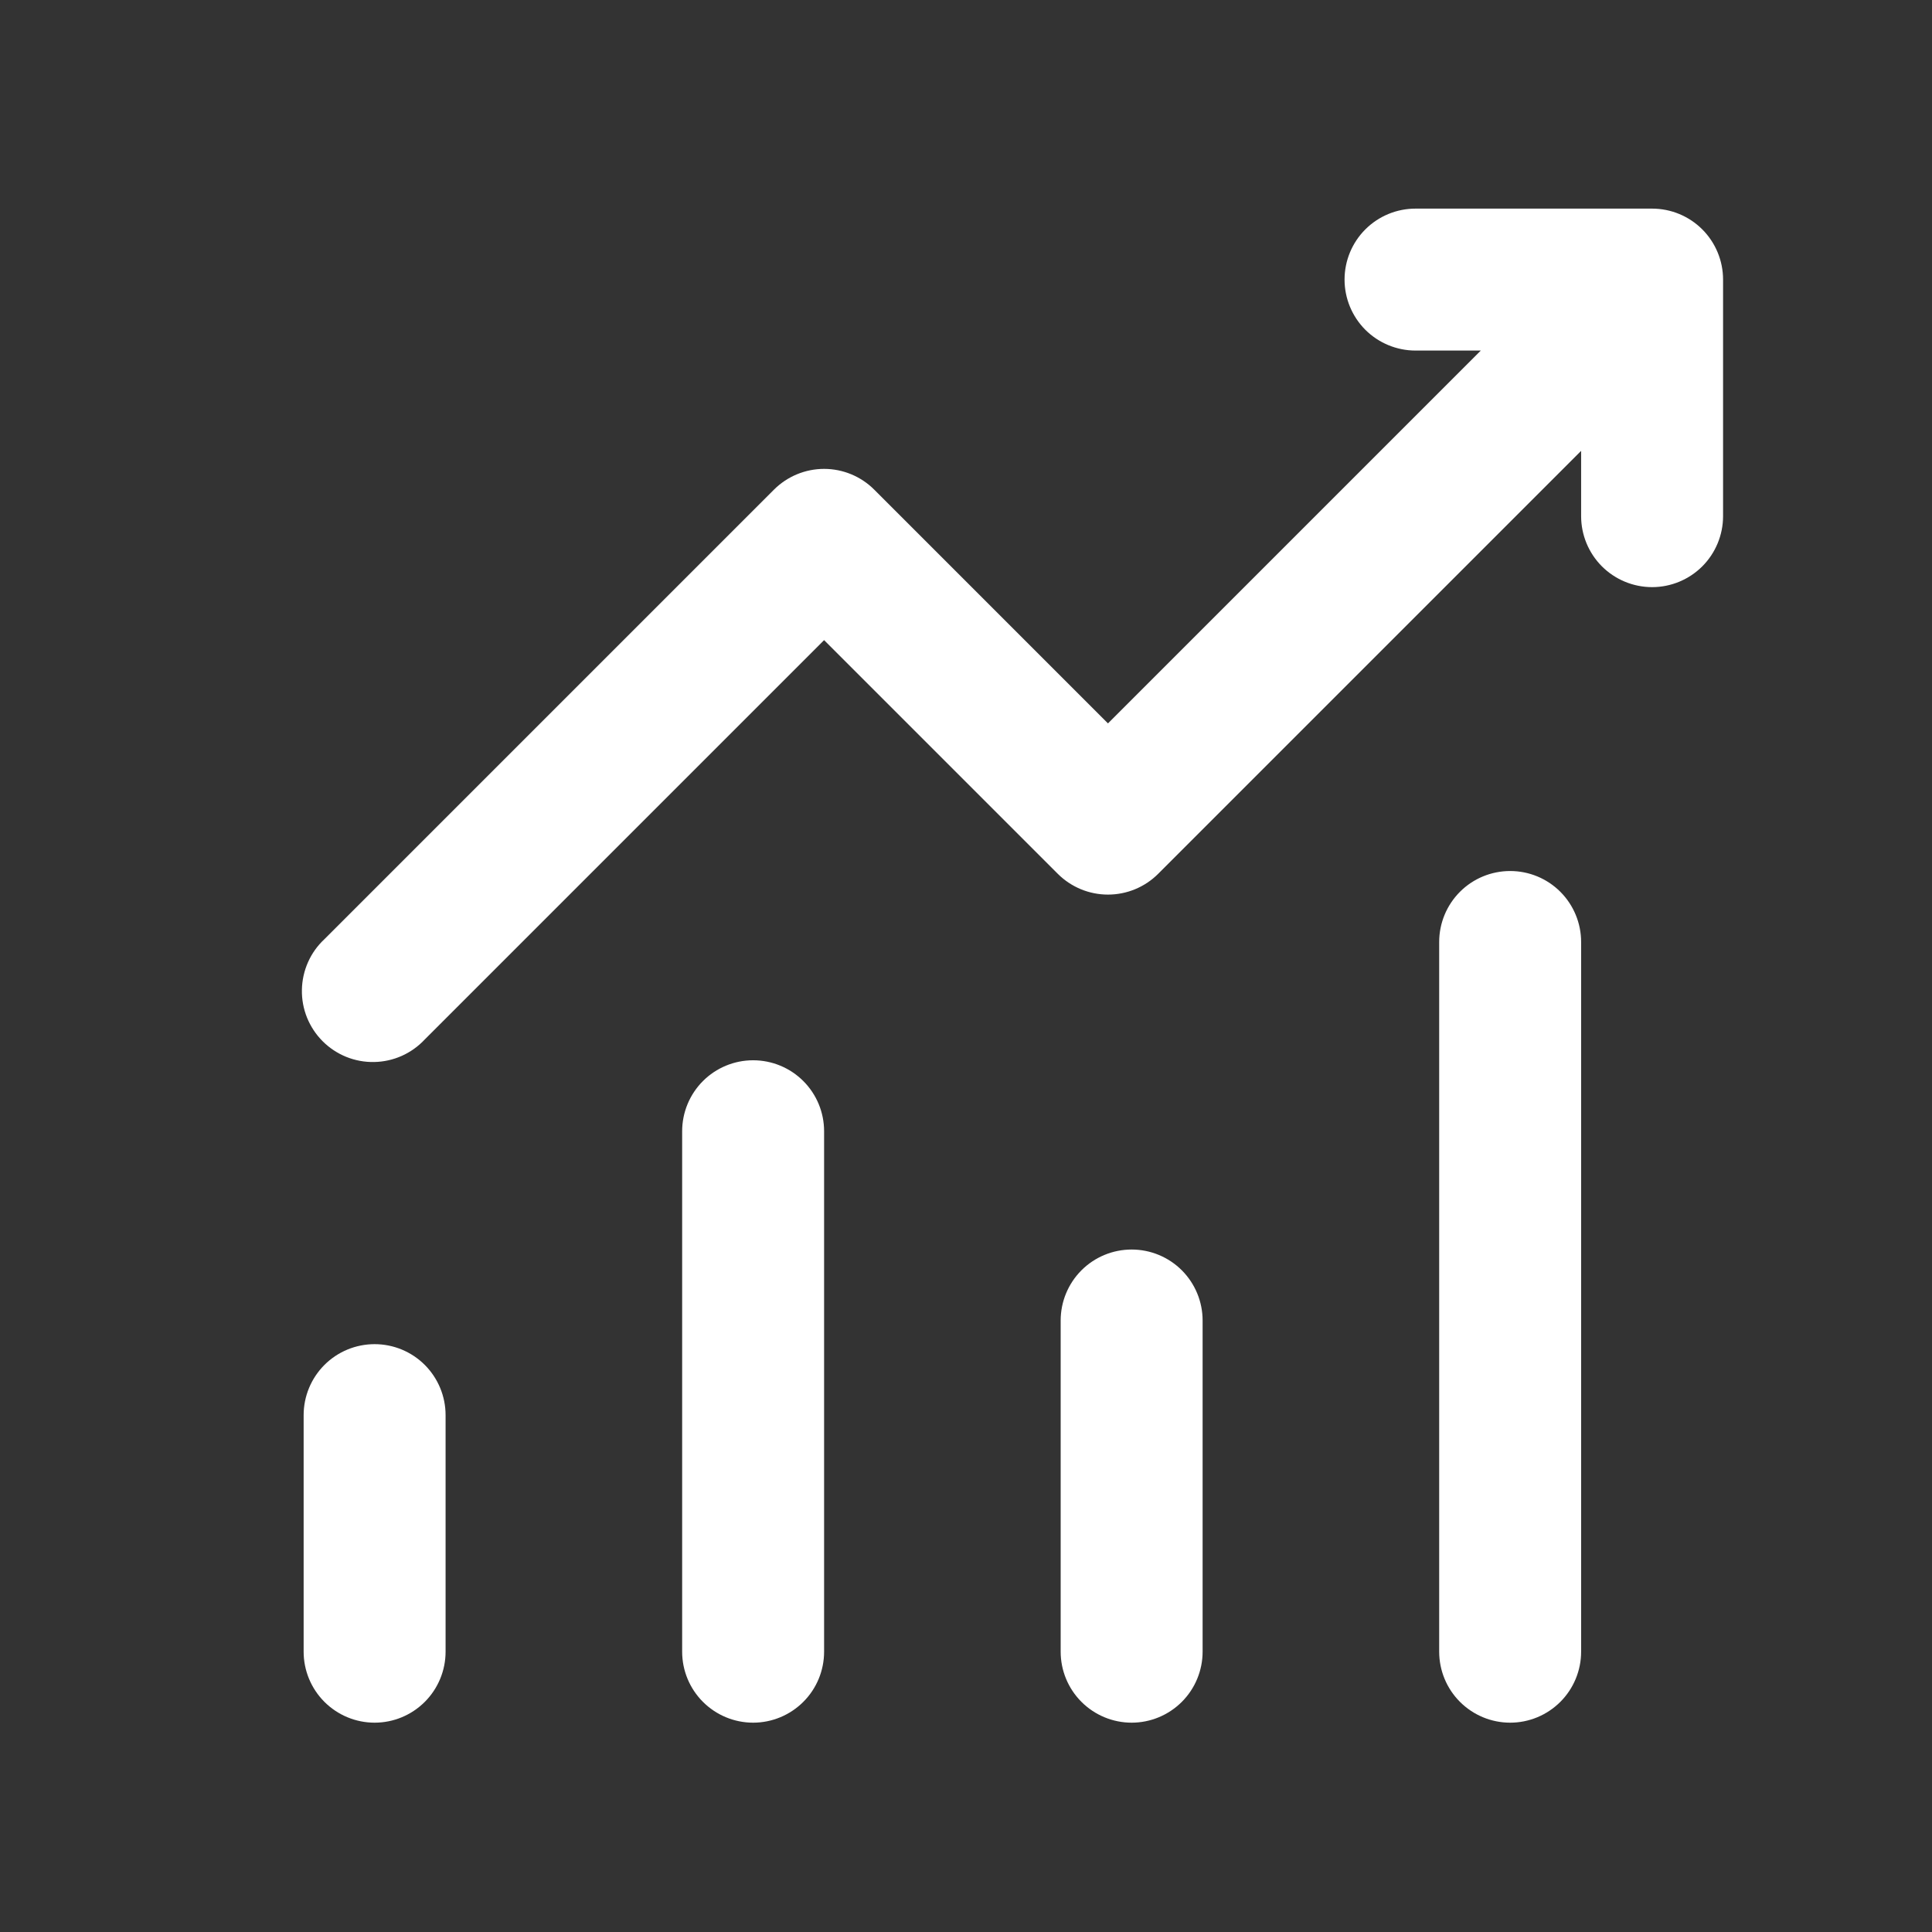 <svg width="49" height="49" viewBox="0 0 49 49" fill="none" xmlns="http://www.w3.org/2000/svg">
<rect x="0" y="0" width="49" height="49" fill="#333333" stroke="none"/>
<path d="M34.101 7.091C34.101 6.613 34.291 6.155 34.628 5.818C34.966 5.48 35.424 5.291 35.901 5.291H41.901C42.379 5.291 42.836 5.48 43.174 5.818C43.511 6.155 43.701 6.613 43.701 7.091V13.091C43.701 13.568 43.511 14.026 43.174 14.364C42.836 14.701 42.379 14.891 41.901 14.891C41.424 14.891 40.966 14.701 40.628 14.364C40.291 14.026 40.101 13.568 40.101 13.091V11.435L29.373 22.163C29.036 22.5 28.578 22.689 28.101 22.689C27.624 22.689 27.167 22.5 26.829 22.163L20.901 16.235L10.773 26.363C10.608 26.54 10.41 26.681 10.189 26.78C9.968 26.878 9.73 26.931 9.488 26.935C9.246 26.94 9.006 26.895 8.782 26.805C8.558 26.714 8.354 26.579 8.183 26.408C8.013 26.238 7.878 26.034 7.787 25.81C7.697 25.586 7.652 25.346 7.657 25.104C7.661 24.862 7.714 24.624 7.812 24.403C7.91 24.182 8.052 23.983 8.229 23.819L19.629 12.419C19.967 12.082 20.424 11.892 20.901 11.892C21.378 11.892 21.836 12.082 22.173 12.419L28.101 18.347L37.557 8.891H35.901C35.424 8.891 34.966 8.701 34.628 8.364C34.291 8.026 34.101 7.568 34.101 7.091ZM9.501 34.091C9.979 34.091 10.436 34.28 10.774 34.618C11.111 34.956 11.301 35.413 11.301 35.891V41.891C11.301 42.368 11.111 42.826 10.774 43.163C10.436 43.501 9.979 43.691 9.501 43.691C9.024 43.691 8.566 43.501 8.228 43.163C7.891 42.826 7.701 42.368 7.701 41.891V35.891C7.701 35.413 7.891 34.956 8.228 34.618C8.566 34.28 9.024 34.091 9.501 34.091ZM20.901 28.691C20.901 28.213 20.712 27.756 20.374 27.418C20.036 27.08 19.578 26.891 19.101 26.891C18.624 26.891 18.166 27.08 17.828 27.418C17.491 27.756 17.301 28.213 17.301 28.691V41.891C17.301 42.368 17.491 42.826 17.828 43.163C18.166 43.501 18.624 43.691 19.101 43.691C19.578 43.691 20.036 43.501 20.374 43.163C20.712 42.826 20.901 42.368 20.901 41.891V28.691ZM28.701 31.691C29.178 31.691 29.636 31.88 29.974 32.218C30.311 32.556 30.501 33.013 30.501 33.491V41.891C30.501 42.368 30.311 42.826 29.974 43.163C29.636 43.501 29.178 43.691 28.701 43.691C28.224 43.691 27.766 43.501 27.428 43.163C27.091 42.826 26.901 42.368 26.901 41.891V33.491C26.901 33.013 27.091 32.556 27.428 32.218C27.766 31.88 28.224 31.691 28.701 31.691ZM40.101 23.891C40.101 23.413 39.911 22.956 39.574 22.618C39.236 22.28 38.779 22.091 38.301 22.091C37.824 22.091 37.366 22.28 37.028 22.618C36.691 22.956 36.501 23.413 36.501 23.891V41.891C36.501 42.368 36.691 42.826 37.028 43.163C37.366 43.501 37.824 43.691 38.301 43.691C38.779 43.691 39.236 43.501 39.574 43.163C39.911 42.826 40.101 42.368 40.101 41.891V23.891Z" fill="white"/>
</svg>
